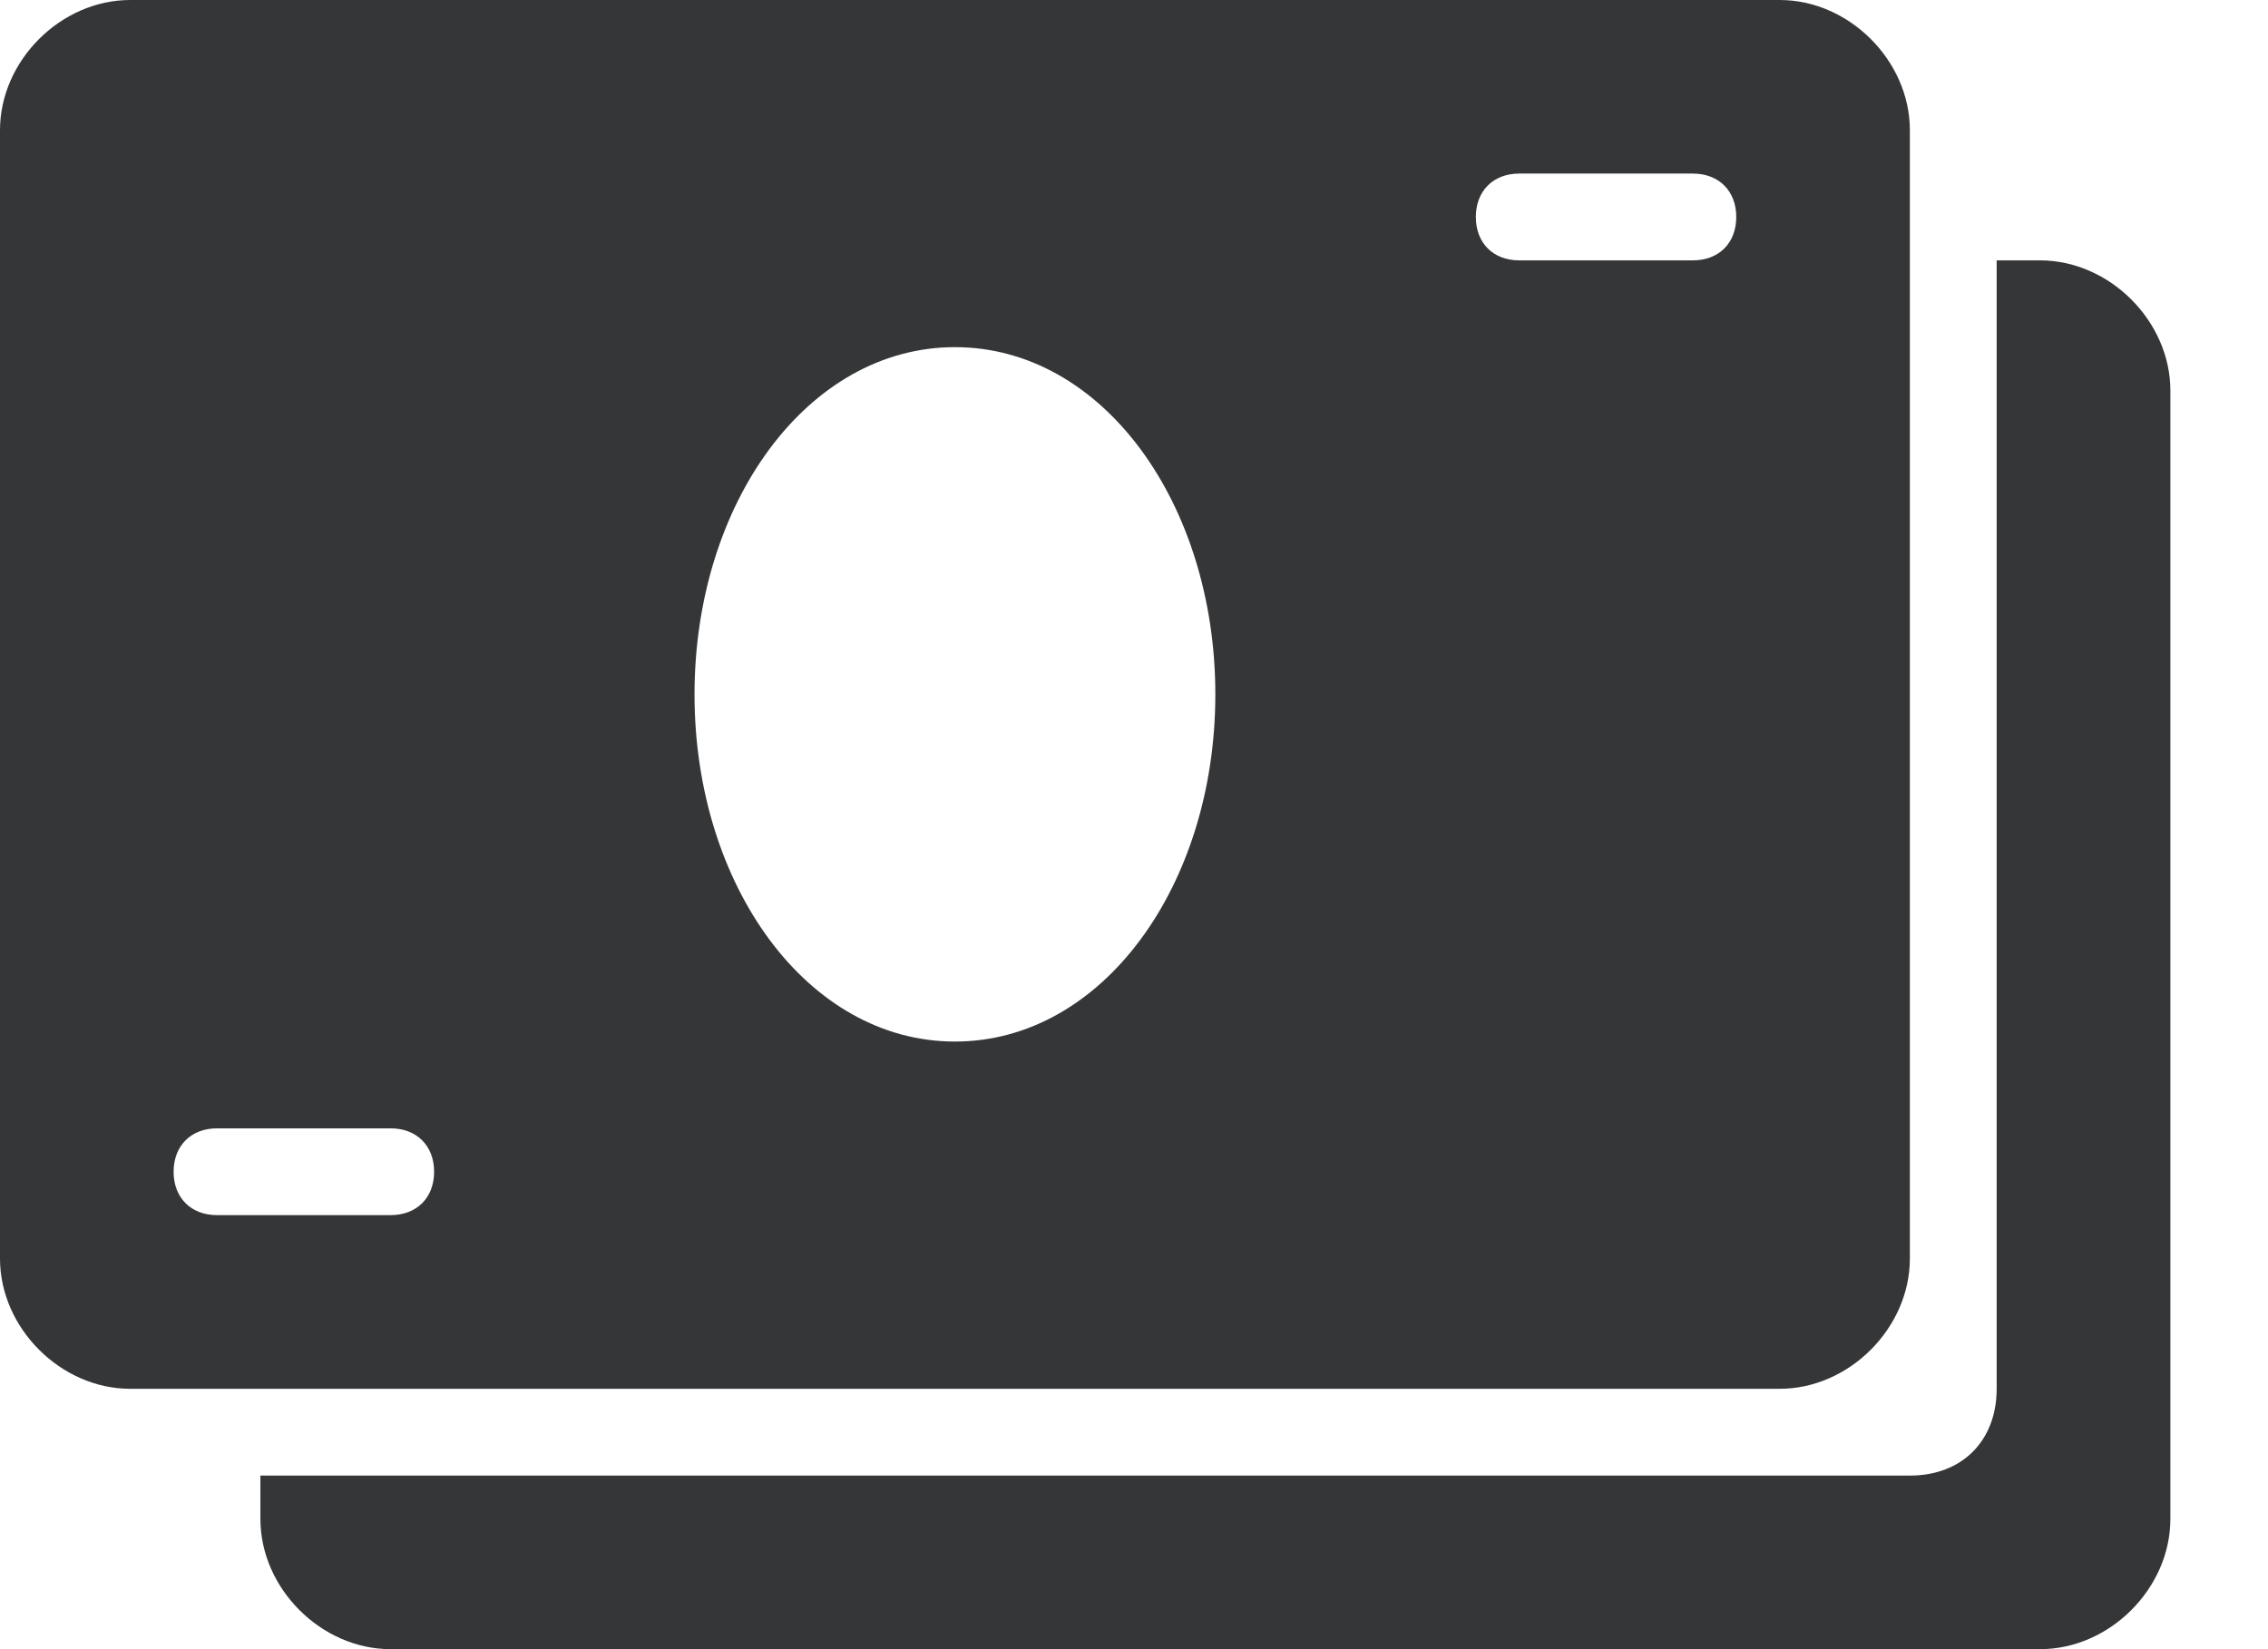 <?xml version="1.0" encoding="UTF-8"?>
<svg width="22px" height="16px" viewBox="0 0 22 16" version="1.1" xmlns="http://www.w3.org/2000/svg" xmlns:xlink="http://www.w3.org/1999/xlink">
    <!-- Generator: Sketch 50.2 (55047) - http://www.bohemiancoding.com/sketch -->
    <title>Shape</title>
    <desc>Created with Sketch.</desc>
    <defs></defs>
    <g id="Symbols" stroke="none" stroke-width="1" fill="none" fill-rule="evenodd">
        <g id="Sidebar/manage-user" transform="translate(-9, -470)" fill="#353638" fill-rule="nonzero">
            <g id="Group-14" transform="translate(0, 458)">
                <path d="M30.053,15.789 L30.053,26.737 C30.053,27.411 29.463,28 28.789,28 L12.789,28 C12.116,28 11.526,27.411 11.526,26.737 L11.526,26.316 L27.526,26.316 C28.032,26.316 28.368,25.979 28.368,25.474 L28.368,14.526 L28.789,14.526 C29.463,14.526 30.053,15.116 30.053,15.789 Z M26.263,25.474 L10.263,25.474 C9.589,25.474 9,24.884 9,24.211 L9,13.263 C9,12.589 9.589,12 10.263,12 L26.263,12 C26.937,12 27.526,12.589 27.526,13.263 L27.526,24.211 C27.526,24.884 26.937,25.474 26.263,25.474 Z M13.211,23.368 C13.211,23.116 13.042,22.947 12.789,22.947 L11.105,22.947 C10.853,22.947 10.684,23.116 10.684,23.368 C10.684,23.621 10.853,23.789 11.105,23.789 L12.789,23.789 C13.042,23.789 13.211,23.621 13.211,23.368 Z M20.789,18.737 C20.789,16.884 19.695,15.368 18.263,15.368 C16.832,15.368 15.737,16.884 15.737,18.737 C15.737,20.589 16.832,22.105 18.263,22.105 C19.695,22.105 20.789,20.589 20.789,18.737 Z M25.842,14.105 C25.842,13.853 25.674,13.684 25.421,13.684 L23.737,13.684 C23.484,13.684 23.316,13.853 23.316,14.105 C23.316,14.358 23.484,14.526 23.737,14.526 L25.421,14.526 C25.674,14.526 25.842,14.358 25.842,14.105 Z" id="Shape"></path>
            </g>
        </g>
    </g>
</svg>